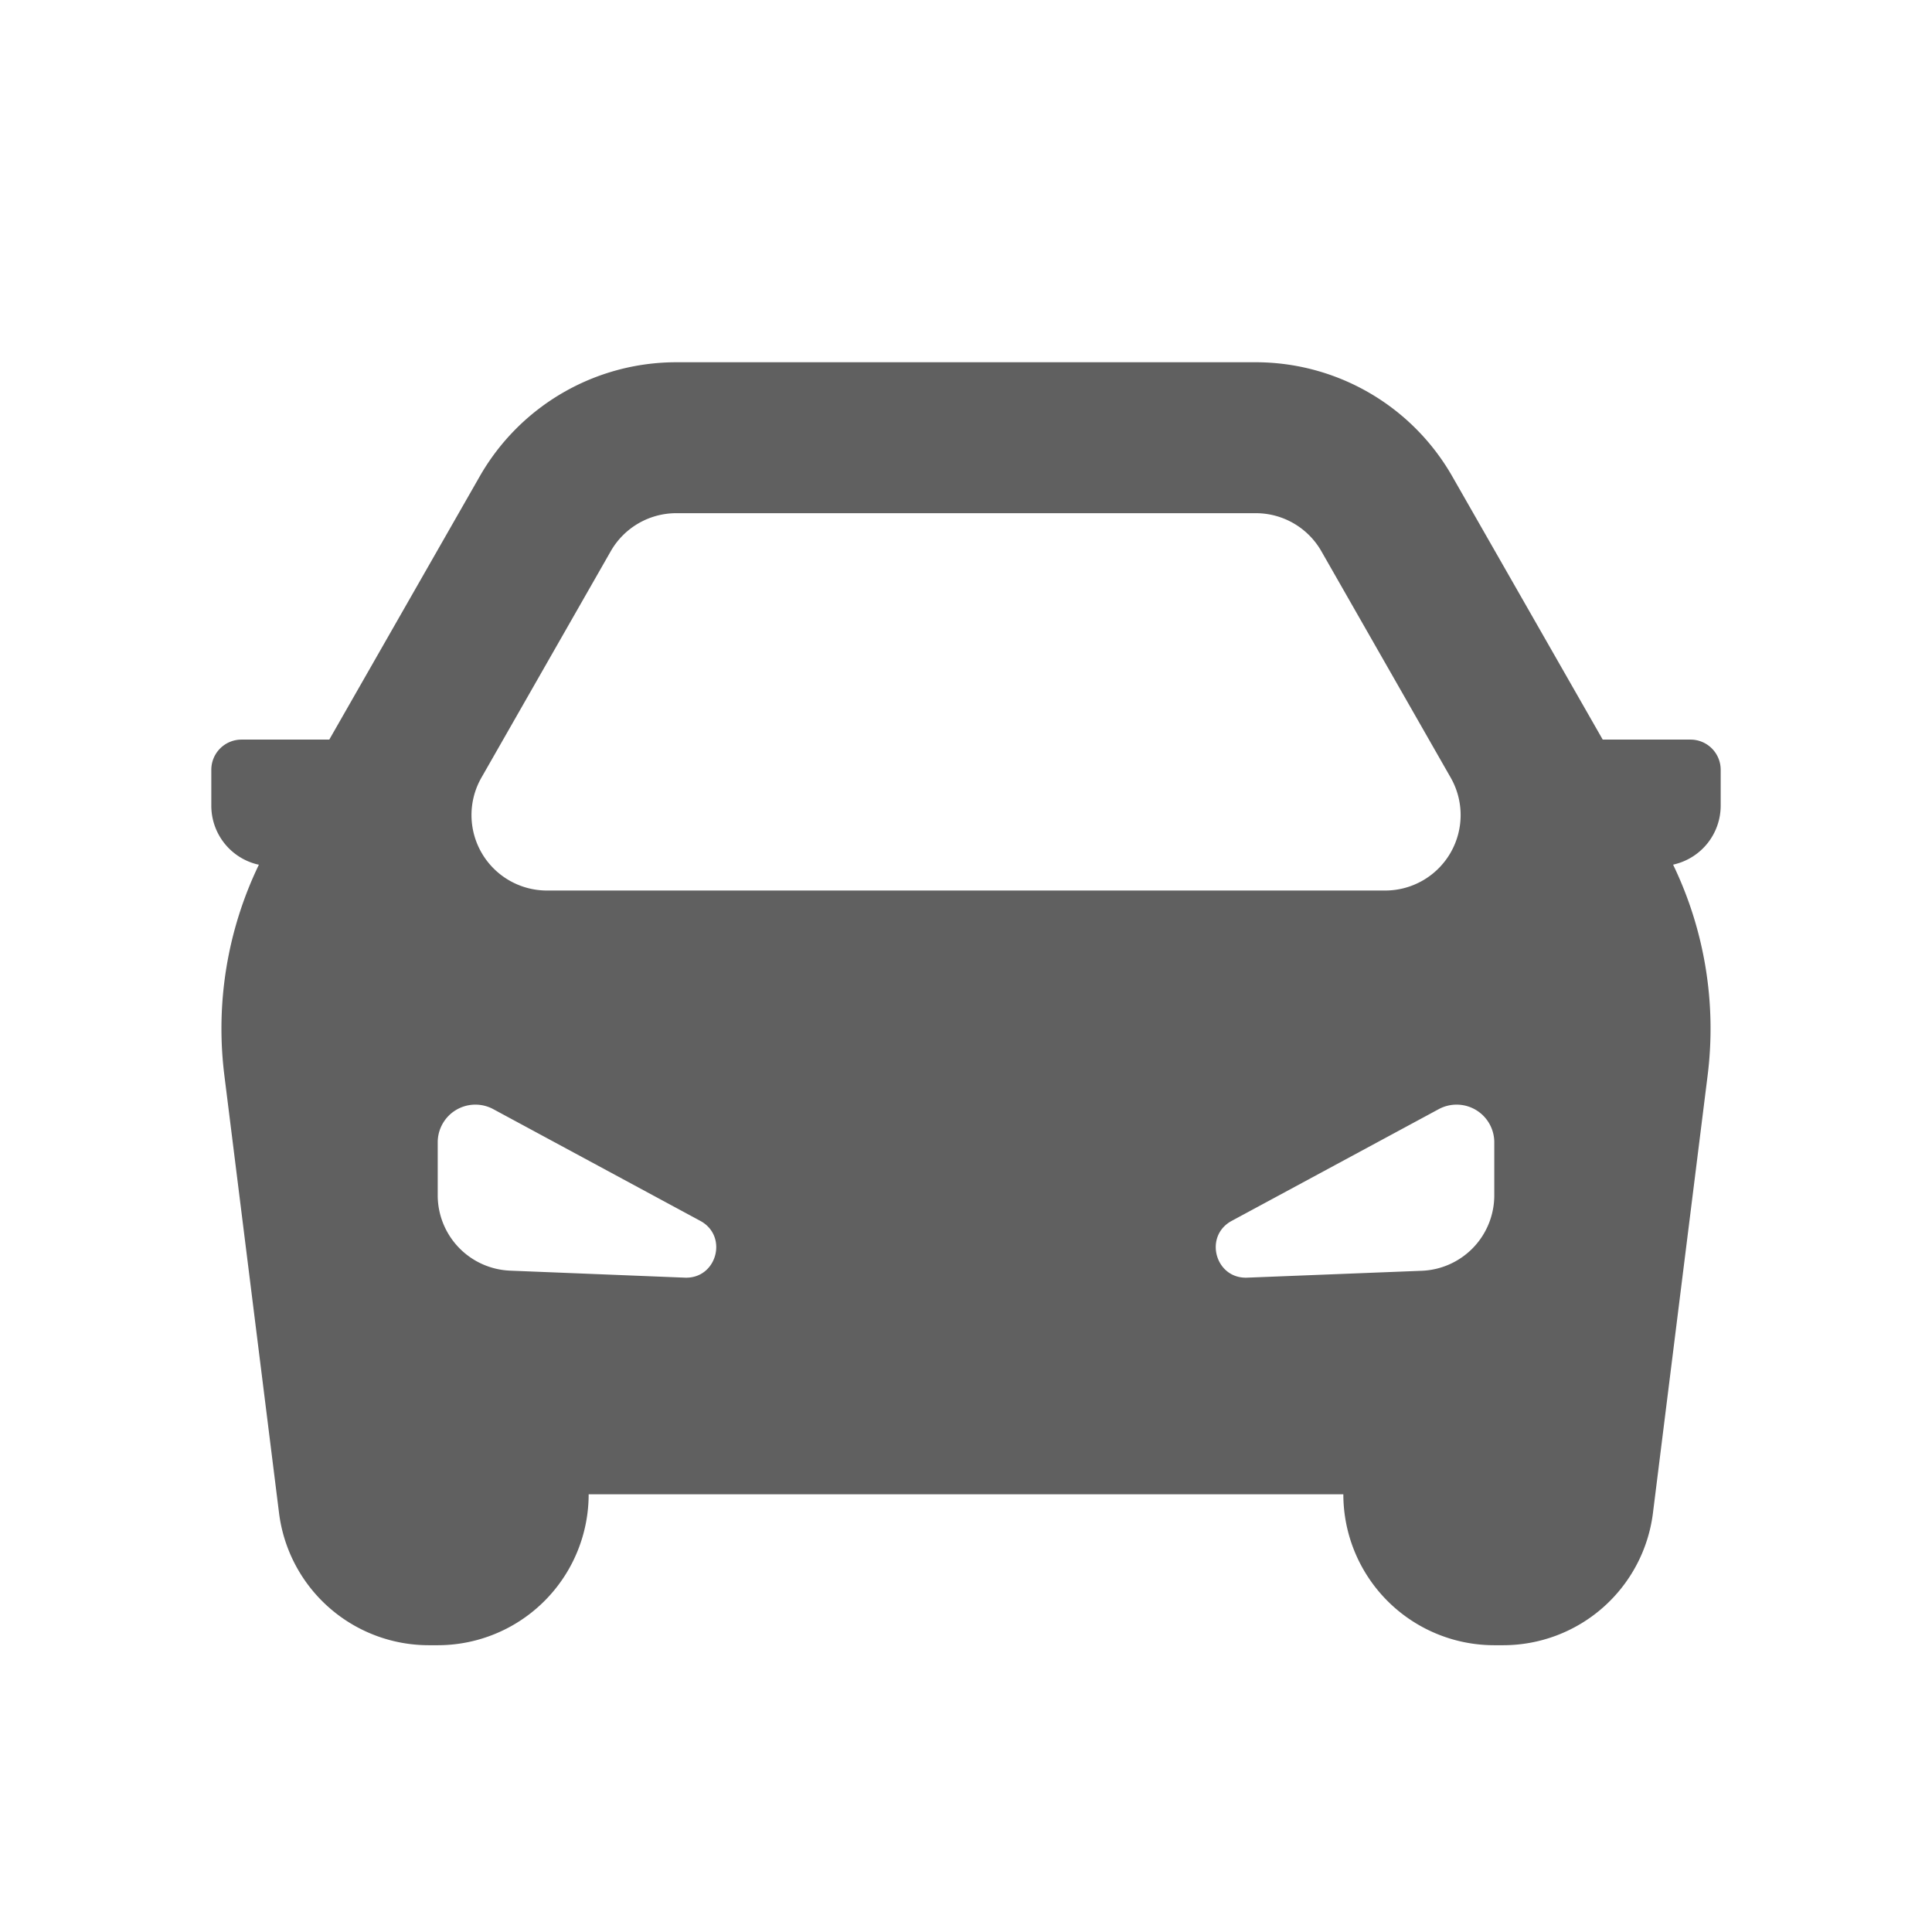 <svg xmlns="http://www.w3.org/2000/svg" viewBox="-0.5 -0.5 16 16" id="Car-3-Fill--Streamline-Mingcute-Fill.svg" height="16" width="16"><desc>Car 3 Fill Streamline Icon: https://streamlinehq.com</desc><g fill="none" fill-rule="evenodd"><path d="M15 0v15H0V0h15ZM7.871 14.536l-0.007 0.001 -0.044 0.022 -0.013 0.003 -0.009 -0.003 -0.044 -0.022c-0.006 -0.003 -0.012 -0.001 -0.015 0.003l-0.003 0.006 -0.011 0.268 0.003 0.013 0.006 0.008 0.065 0.046 0.009 0.003 0.007 -0.003 0.065 -0.046 0.007 -0.01 0.003 -0.011 -0.011 -0.267c-0.001 -0.006 -0.006 -0.011 -0.011 -0.011Zm0.166 -0.071 -0.008 0.001 -0.116 0.058 -0.006 0.006 -0.002 0.007 0.011 0.269 0.003 0.007 0.005 0.004 0.126 0.058c0.007 0.003 0.014 0 0.018 -0.005l0.003 -0.009 -0.021 -0.384c-0.002 -0.007 -0.006 -0.013 -0.013 -0.014Zm-0.447 0.001a0.014 0.014 0 0 0 -0.017 0.004l-0.004 0.009 -0.021 0.384c0 0.007 0.004 0.013 0.011 0.015l0.009 -0.001 0.126 -0.058 0.006 -0.005 0.003 -0.007 0.011 -0.269 -0.002 -0.007 -0.006 -0.006 -0.115 -0.057Z" stroke-width="1"></path><path fill="#606060" d="M5.1 2.5a1.875 1.875 0 0 0 -1.627 0.945L2.227 5.625H1.5a0.25 0.25 0 0 0 -0.25 0.25v0.297a0.5 0.5 0 0 0 0.379 0.486l0.015 0.003a3.125 3.125 0 0 0 -0.286 1.744l0.453 3.626A1.25 1.25 0 0 0 3.052 13.125H3.125a1.25 1.25 0 0 0 1.25 -1.25h6.25a1.25 1.25 0 0 0 1.25 1.25h0.073a1.25 1.25 0 0 0 1.241 -1.095l0.453 -3.625a3.125 3.125 0 0 0 -0.286 -1.744l0.015 -0.004A0.5 0.5 0 0 0 13.75 6.172V5.875a0.25 0.25 0 0 0 -0.25 -0.25h-0.727l-1.246 -2.18A1.875 1.875 0 0 0 9.9 2.5H5.101Zm6.414 3.44 -1.071 -1.875A0.625 0.625 0 0 0 9.899 3.75H5.101a0.625 0.625 0 0 0 -0.543 0.315l-1.071 1.875A0.625 0.625 0 0 0 4.029 6.875h6.943a0.625 0.625 0 0 0 0.542 -0.935ZM3.125 9.399v-0.438a0.312 0.312 0 0 1 0.461 -0.275l1.714 0.925c0.233 0.126 0.136 0.481 -0.129 0.47l-1.446 -0.058A0.625 0.625 0 0 1 3.125 9.4Zm8.75 -0.438v0.438a0.625 0.625 0 0 1 -0.6 0.625l-1.446 0.057c-0.265 0.011 -0.362 -0.344 -0.129 -0.47l1.714 -0.925a0.312 0.312 0 0 1 0.461 0.275Z" stroke-width="1"></path></g></svg>